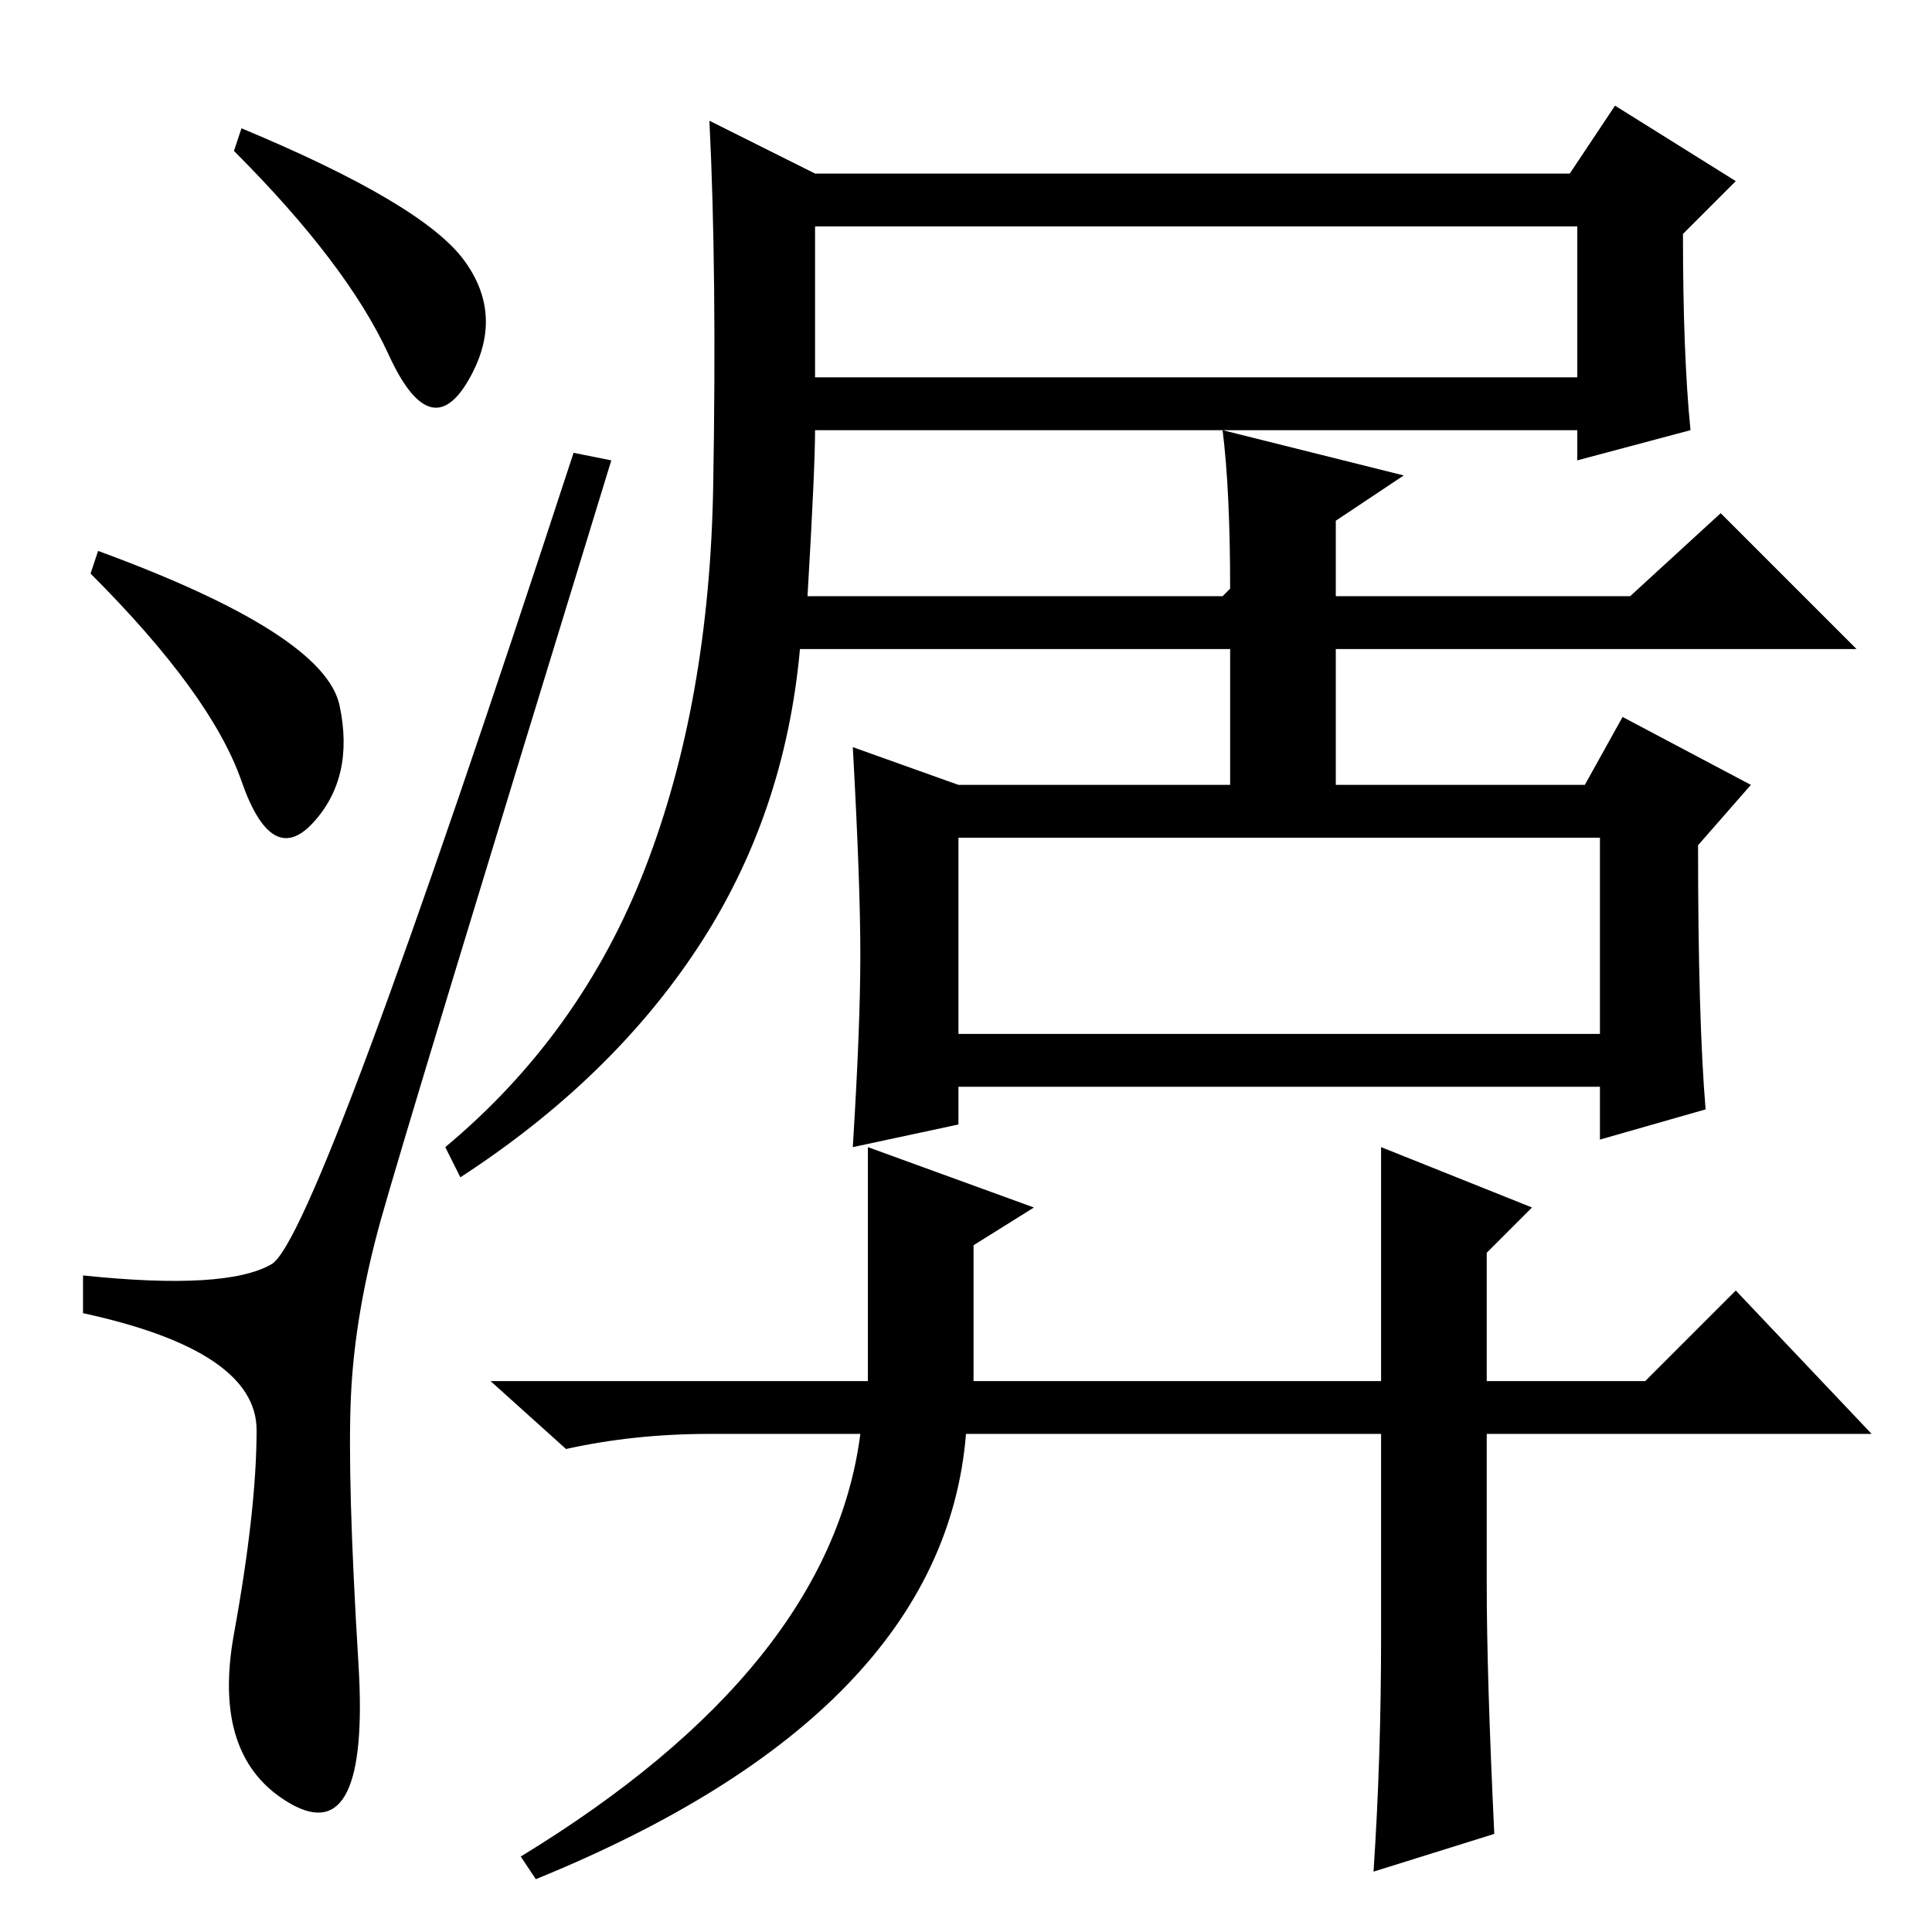 <?xml version="1.0" standalone="no"?>
<!DOCTYPE svg PUBLIC "-//W3C//DTD SVG 1.1//EN" "http://www.w3.org/Graphics/SVG/1.1/DTD/svg11.dtd" >
<svg xmlns="http://www.w3.org/2000/svg" xmlns:xlink="http://www.w3.org/1999/xlink" version="1.1" viewBox="0 -36 256 256">
  <g transform="matrix(1 0 0 -1 0 220)">
   <path fill="currentColor"
d="M32 239q24 -10 29.5 -17.5t0.5 -16t-10.5 3.5t-20.5 27zM13 183q30 -11 32 -20.5t-3.5 -15.5t-9.5 5.5t-20 27.5zM36 88.5q6 3.5 40 107.5l5 -1q-27 -88 -30.5 -100.5t-4 -23.5t1 -35.5t-9 -18.5t-7.5 22.5t3 27t-23 15.5v5q19 -2 25 1.5zM108 206h101v20h-101v-20z
M127 119h85v26h-85v-26zM114 129.5q0 9.5 -1 27.5l14 -5h36v18h-57q-2 -22 -13.5 -39.5t-31.5 -30.5l-2 4q18 15 26.5 37t9 50.5t-0.5 48.5l14 -7h100l6 9l16 -10l-7 -7q0 -16 1 -26l-15 -4v4h-101q0 -5 -1 -22h55l1 1q0 13 -1 21l24 -6l-9 -6v-10h39l12 11l18 -18h-69v-18
h33l5 9l17 -9l-7 -8q0 -23 1 -35l-14 -4v7h-85v-5l-14 -3q1 16 1 25.5zM230 85l18 -19h-51v-20q0 -12 1 -33l-16 -5q1 15 1 31v27h-55q-3 -37 -57 -59l-2 3q41 25 45 56h-20q-10 0 -19 -2l-10 9h50v31l22 -8l-8 -5v-18h54v31l20 -8l-6 -6v-17h21z" />
  </g>

</svg>
